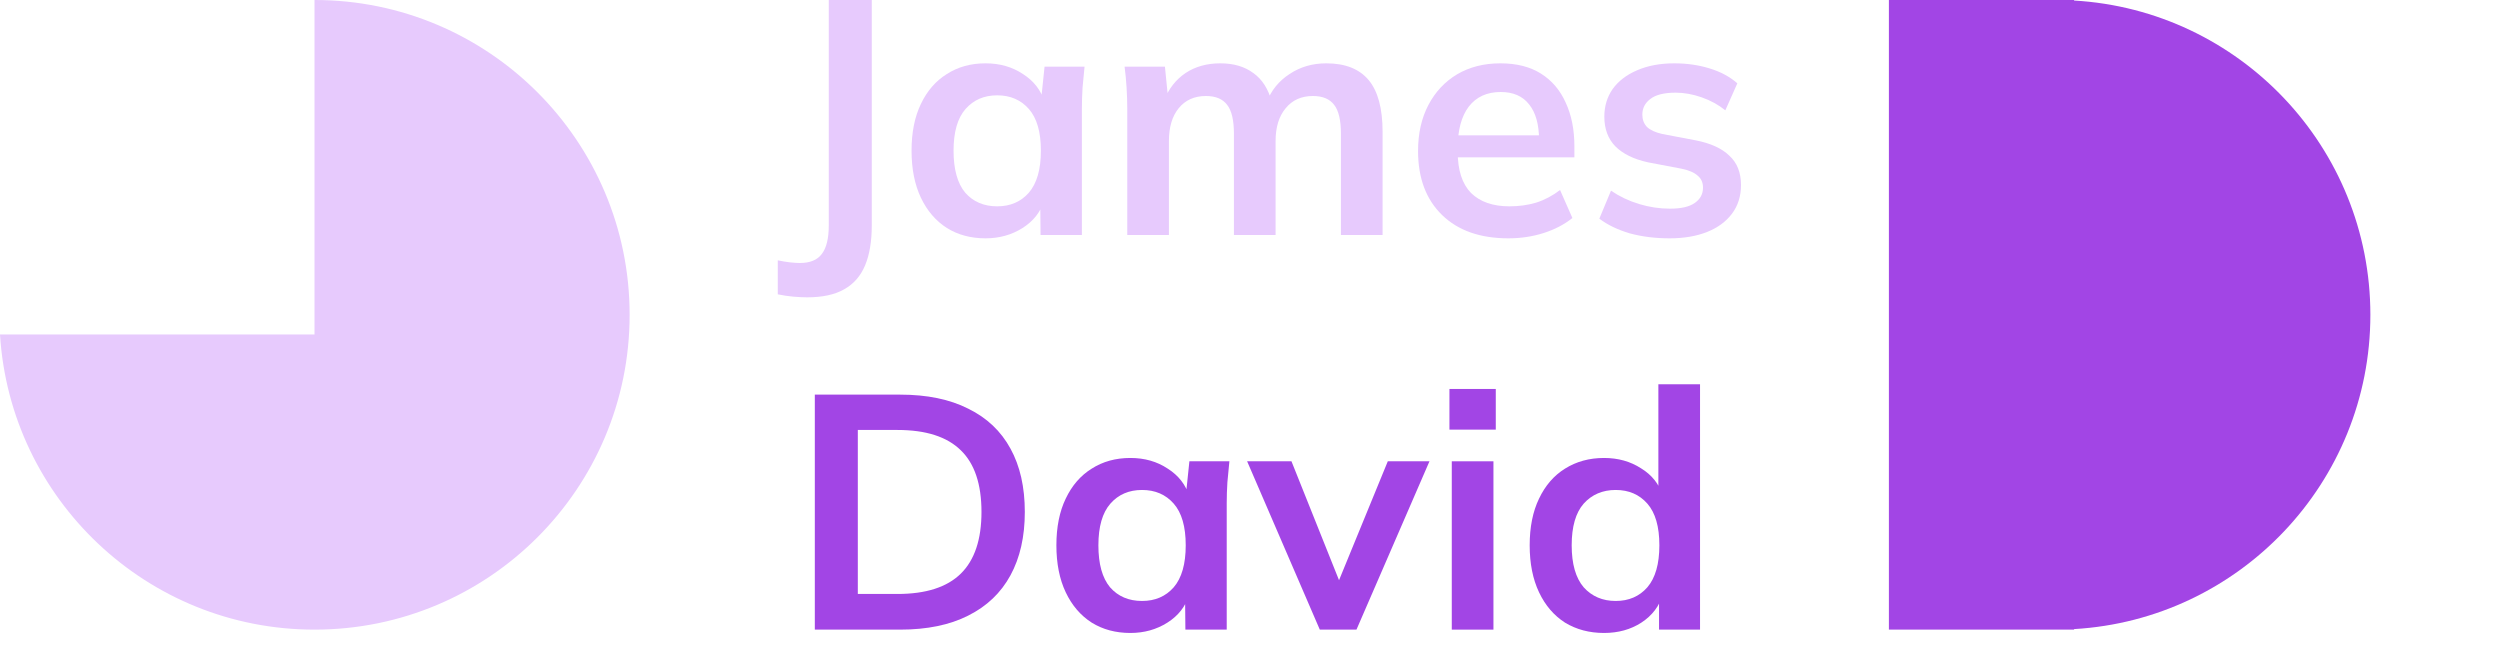 <svg width="135" height="35" viewBox="0 0 135 35" fill="none" xmlns="http://www.w3.org/2000/svg">
<path d="M43.584 16.056C43.38 16.056 43.134 16.044 42.846 16.02C42.57 15.996 42.288 15.954 42 15.894V14.058C42.228 14.106 42.444 14.142 42.648 14.166C42.864 14.19 43.044 14.202 43.188 14.202C43.74 14.202 44.136 14.04 44.376 13.716C44.628 13.392 44.754 12.876 44.754 12.168V0H47.076V12.168C47.076 13.032 46.956 13.752 46.716 14.328C46.476 14.904 46.098 15.336 45.582 15.624C45.078 15.912 44.412 16.056 43.584 16.056Z" fill="#E7CAFD"/>
<path d="M53.219 12.87C52.428 12.87 51.731 12.684 51.132 12.312C50.532 11.928 50.063 11.382 49.727 10.674C49.392 9.966 49.224 9.12 49.224 8.136C49.224 7.152 49.392 6.312 49.727 5.616C50.063 4.908 50.532 4.368 51.132 3.996C51.731 3.612 52.428 3.42 53.219 3.42C53.987 3.42 54.66 3.612 55.236 3.996C55.824 4.368 56.214 4.872 56.406 5.508H56.208L56.406 3.6H58.566C58.529 3.972 58.493 4.35 58.458 4.734C58.434 5.118 58.422 5.496 58.422 5.868V12.69H56.19L56.172 10.818H56.388C56.196 11.442 55.806 11.94 55.218 12.312C54.63 12.684 53.964 12.87 53.219 12.87ZM53.849 11.142C54.557 11.142 55.127 10.896 55.559 10.404C55.992 9.9 56.208 9.144 56.208 8.136C56.208 7.128 55.992 6.378 55.559 5.886C55.127 5.394 54.557 5.148 53.849 5.148C53.142 5.148 52.572 5.394 52.139 5.886C51.708 6.378 51.492 7.128 51.492 8.136C51.492 9.144 51.702 9.9 52.121 10.404C52.553 10.896 53.13 11.142 53.849 11.142Z" fill="#E7CAFD"/>
<path d="M60.872 12.69V5.868C60.872 5.496 60.86 5.118 60.836 4.734C60.812 4.35 60.776 3.972 60.728 3.6H62.906L63.086 5.4H62.87C63.122 4.776 63.506 4.29 64.022 3.942C64.55 3.594 65.174 3.42 65.894 3.42C66.614 3.42 67.208 3.594 67.676 3.942C68.156 4.278 68.492 4.806 68.684 5.526H68.396C68.648 4.878 69.062 4.368 69.638 3.996C70.214 3.612 70.874 3.42 71.618 3.42C72.638 3.42 73.4 3.72 73.904 4.32C74.408 4.92 74.66 5.856 74.66 7.128V12.69H72.41V7.218C72.41 6.498 72.29 5.982 72.05 5.67C71.81 5.346 71.426 5.184 70.898 5.184C70.274 5.184 69.782 5.406 69.422 5.85C69.062 6.282 68.882 6.87 68.882 7.614V12.69H66.632V7.218C66.632 6.498 66.512 5.982 66.272 5.67C66.032 5.346 65.648 5.184 65.12 5.184C64.496 5.184 64.004 5.406 63.644 5.85C63.296 6.282 63.122 6.87 63.122 7.614V12.69H60.872Z" fill="#E7CAFD"/>
<path d="M81.453 12.87C79.929 12.87 78.735 12.45 77.871 11.61C77.007 10.77 76.575 9.618 76.575 8.154C76.575 7.206 76.761 6.378 77.133 5.67C77.505 4.962 78.021 4.41 78.681 4.014C79.353 3.618 80.133 3.42 81.021 3.42C81.897 3.42 82.629 3.606 83.217 3.978C83.805 4.35 84.249 4.872 84.549 5.544C84.861 6.216 85.017 7.002 85.017 7.902V8.496H78.393V7.308H83.415L83.109 7.56C83.109 6.72 82.929 6.078 82.569 5.634C82.221 5.19 81.711 4.968 81.039 4.968C80.295 4.968 79.719 5.232 79.311 5.76C78.915 6.288 78.717 7.026 78.717 7.974V8.208C78.717 9.192 78.957 9.93 79.437 10.422C79.929 10.902 80.619 11.142 81.507 11.142C82.023 11.142 82.503 11.076 82.947 10.944C83.403 10.8 83.835 10.572 84.243 10.26L84.909 11.772C84.477 12.12 83.961 12.39 83.361 12.582C82.761 12.774 82.125 12.87 81.453 12.87Z" fill="#E7CAFD"/>
<path d="M90.162 12.87C89.382 12.87 88.662 12.78 88.002 12.6C87.354 12.408 86.808 12.144 86.364 11.808L86.994 10.296C87.45 10.608 87.954 10.848 88.506 11.016C89.058 11.184 89.616 11.268 90.18 11.268C90.78 11.268 91.224 11.166 91.512 10.962C91.812 10.758 91.962 10.482 91.962 10.134C91.962 9.858 91.866 9.642 91.674 9.486C91.494 9.318 91.2 9.192 90.792 9.108L88.992 8.766C88.224 8.598 87.636 8.31 87.228 7.902C86.832 7.494 86.634 6.96 86.634 6.3C86.634 5.736 86.784 5.238 87.084 4.806C87.396 4.374 87.834 4.038 88.398 3.798C88.974 3.546 89.646 3.42 90.414 3.42C91.086 3.42 91.716 3.51 92.304 3.69C92.904 3.87 93.408 4.14 93.816 4.5L93.168 5.958C92.796 5.658 92.37 5.424 91.89 5.256C91.41 5.088 90.942 5.004 90.486 5.004C89.862 5.004 89.406 5.118 89.118 5.346C88.83 5.562 88.686 5.844 88.686 6.192C88.686 6.456 88.77 6.678 88.938 6.858C89.118 7.026 89.394 7.152 89.766 7.236L91.566 7.578C92.37 7.734 92.976 8.01 93.384 8.406C93.804 8.79 94.014 9.318 94.014 9.99C94.014 10.59 93.852 11.106 93.528 11.538C93.204 11.97 92.754 12.3 92.178 12.528C91.602 12.756 90.93 12.87 90.162 12.87Z" fill="#E7CAFD"/>
<path d="M44 34V21.31H48.608C50.06 21.31 51.284 21.562 52.28 22.066C53.288 22.558 54.05 23.278 54.566 24.226C55.082 25.162 55.34 26.302 55.34 27.646C55.34 28.978 55.082 30.118 54.566 31.066C54.05 32.014 53.288 32.74 52.28 33.244C51.284 33.748 50.06 34 48.608 34H44ZM46.322 32.074H48.464C50 32.074 51.14 31.708 51.884 30.976C52.628 30.244 53 29.134 53 27.646C53 26.146 52.628 25.036 51.884 24.316C51.14 23.584 50 23.218 48.464 23.218H46.322V32.074Z" fill="#A245E5"/>
<path d="M61.041 34.18C60.249 34.18 59.553 33.994 58.953 33.622C58.353 33.238 57.885 32.692 57.549 31.984C57.213 31.276 57.045 30.43 57.045 29.446C57.045 28.462 57.213 27.622 57.549 26.926C57.885 26.218 58.353 25.678 58.953 25.306C59.553 24.922 60.249 24.73 61.041 24.73C61.809 24.73 62.481 24.922 63.057 25.306C63.645 25.678 64.035 26.182 64.227 26.818H64.029L64.227 24.91H66.387C66.351 25.282 66.315 25.66 66.279 26.044C66.255 26.428 66.243 26.806 66.243 27.178V34H64.011L63.993 32.128H64.209C64.017 32.752 63.627 33.25 63.039 33.622C62.451 33.994 61.785 34.18 61.041 34.18ZM61.671 32.452C62.379 32.452 62.949 32.206 63.381 31.714C63.813 31.21 64.029 30.454 64.029 29.446C64.029 28.438 63.813 27.688 63.381 27.196C62.949 26.704 62.379 26.458 61.671 26.458C60.963 26.458 60.393 26.704 59.961 27.196C59.529 27.688 59.313 28.438 59.313 29.446C59.313 30.454 59.523 31.21 59.943 31.714C60.375 32.206 60.951 32.452 61.671 32.452Z" fill="#A245E5"/>
<path d="M71.269 34L67.345 24.91H69.739L72.583 32.02H72.025L74.941 24.91H77.191L73.249 34H71.269Z" fill="#A245E5"/>
<path d="M78.396 34V24.91H80.646V34H78.396ZM78.27 23.2V21.004H80.772V23.2H78.27Z" fill="#A245E5"/>
<path d="M86.618 34.18C85.826 34.18 85.124 33.994 84.511 33.622C83.912 33.238 83.444 32.692 83.108 31.984C82.772 31.276 82.603 30.43 82.603 29.446C82.603 28.462 82.772 27.622 83.108 26.926C83.444 26.218 83.912 25.678 84.511 25.306C85.124 24.922 85.826 24.73 86.618 24.73C87.374 24.73 88.04 24.916 88.615 25.288C89.204 25.648 89.594 26.14 89.785 26.764H89.552V20.752H91.802V34H89.588V32.074H89.803C89.612 32.722 89.222 33.238 88.633 33.622C88.058 33.994 87.385 34.18 86.618 34.18ZM87.248 32.452C87.956 32.452 88.525 32.206 88.957 31.714C89.389 31.21 89.606 30.454 89.606 29.446C89.606 28.438 89.389 27.688 88.957 27.196C88.525 26.704 87.956 26.458 87.248 26.458C86.54 26.458 85.963 26.704 85.519 27.196C85.088 27.688 84.871 28.438 84.871 29.446C84.871 30.454 85.088 31.21 85.519 31.714C85.963 32.206 86.54 32.452 87.248 32.452Z" fill="#A245E5"/>
<path fill-rule="evenodd" clip-rule="evenodd" d="M111 0H102V34H111H112V33.971C120.923 33.453 128 26.053 128 17C128 7.947 120.923 0.547 112 0.029V0H111Z" fill="#A245E5"/>
<path fill-rule="evenodd" clip-rule="evenodd" d="M16.984 34C26.381 34 34 26.389 34 17C34 7.611 26.381 0 16.984 0V18.062H0C0.549 26.956 7.943 34 16.984 34Z" fill="#E7CAFD"/>
</svg>
